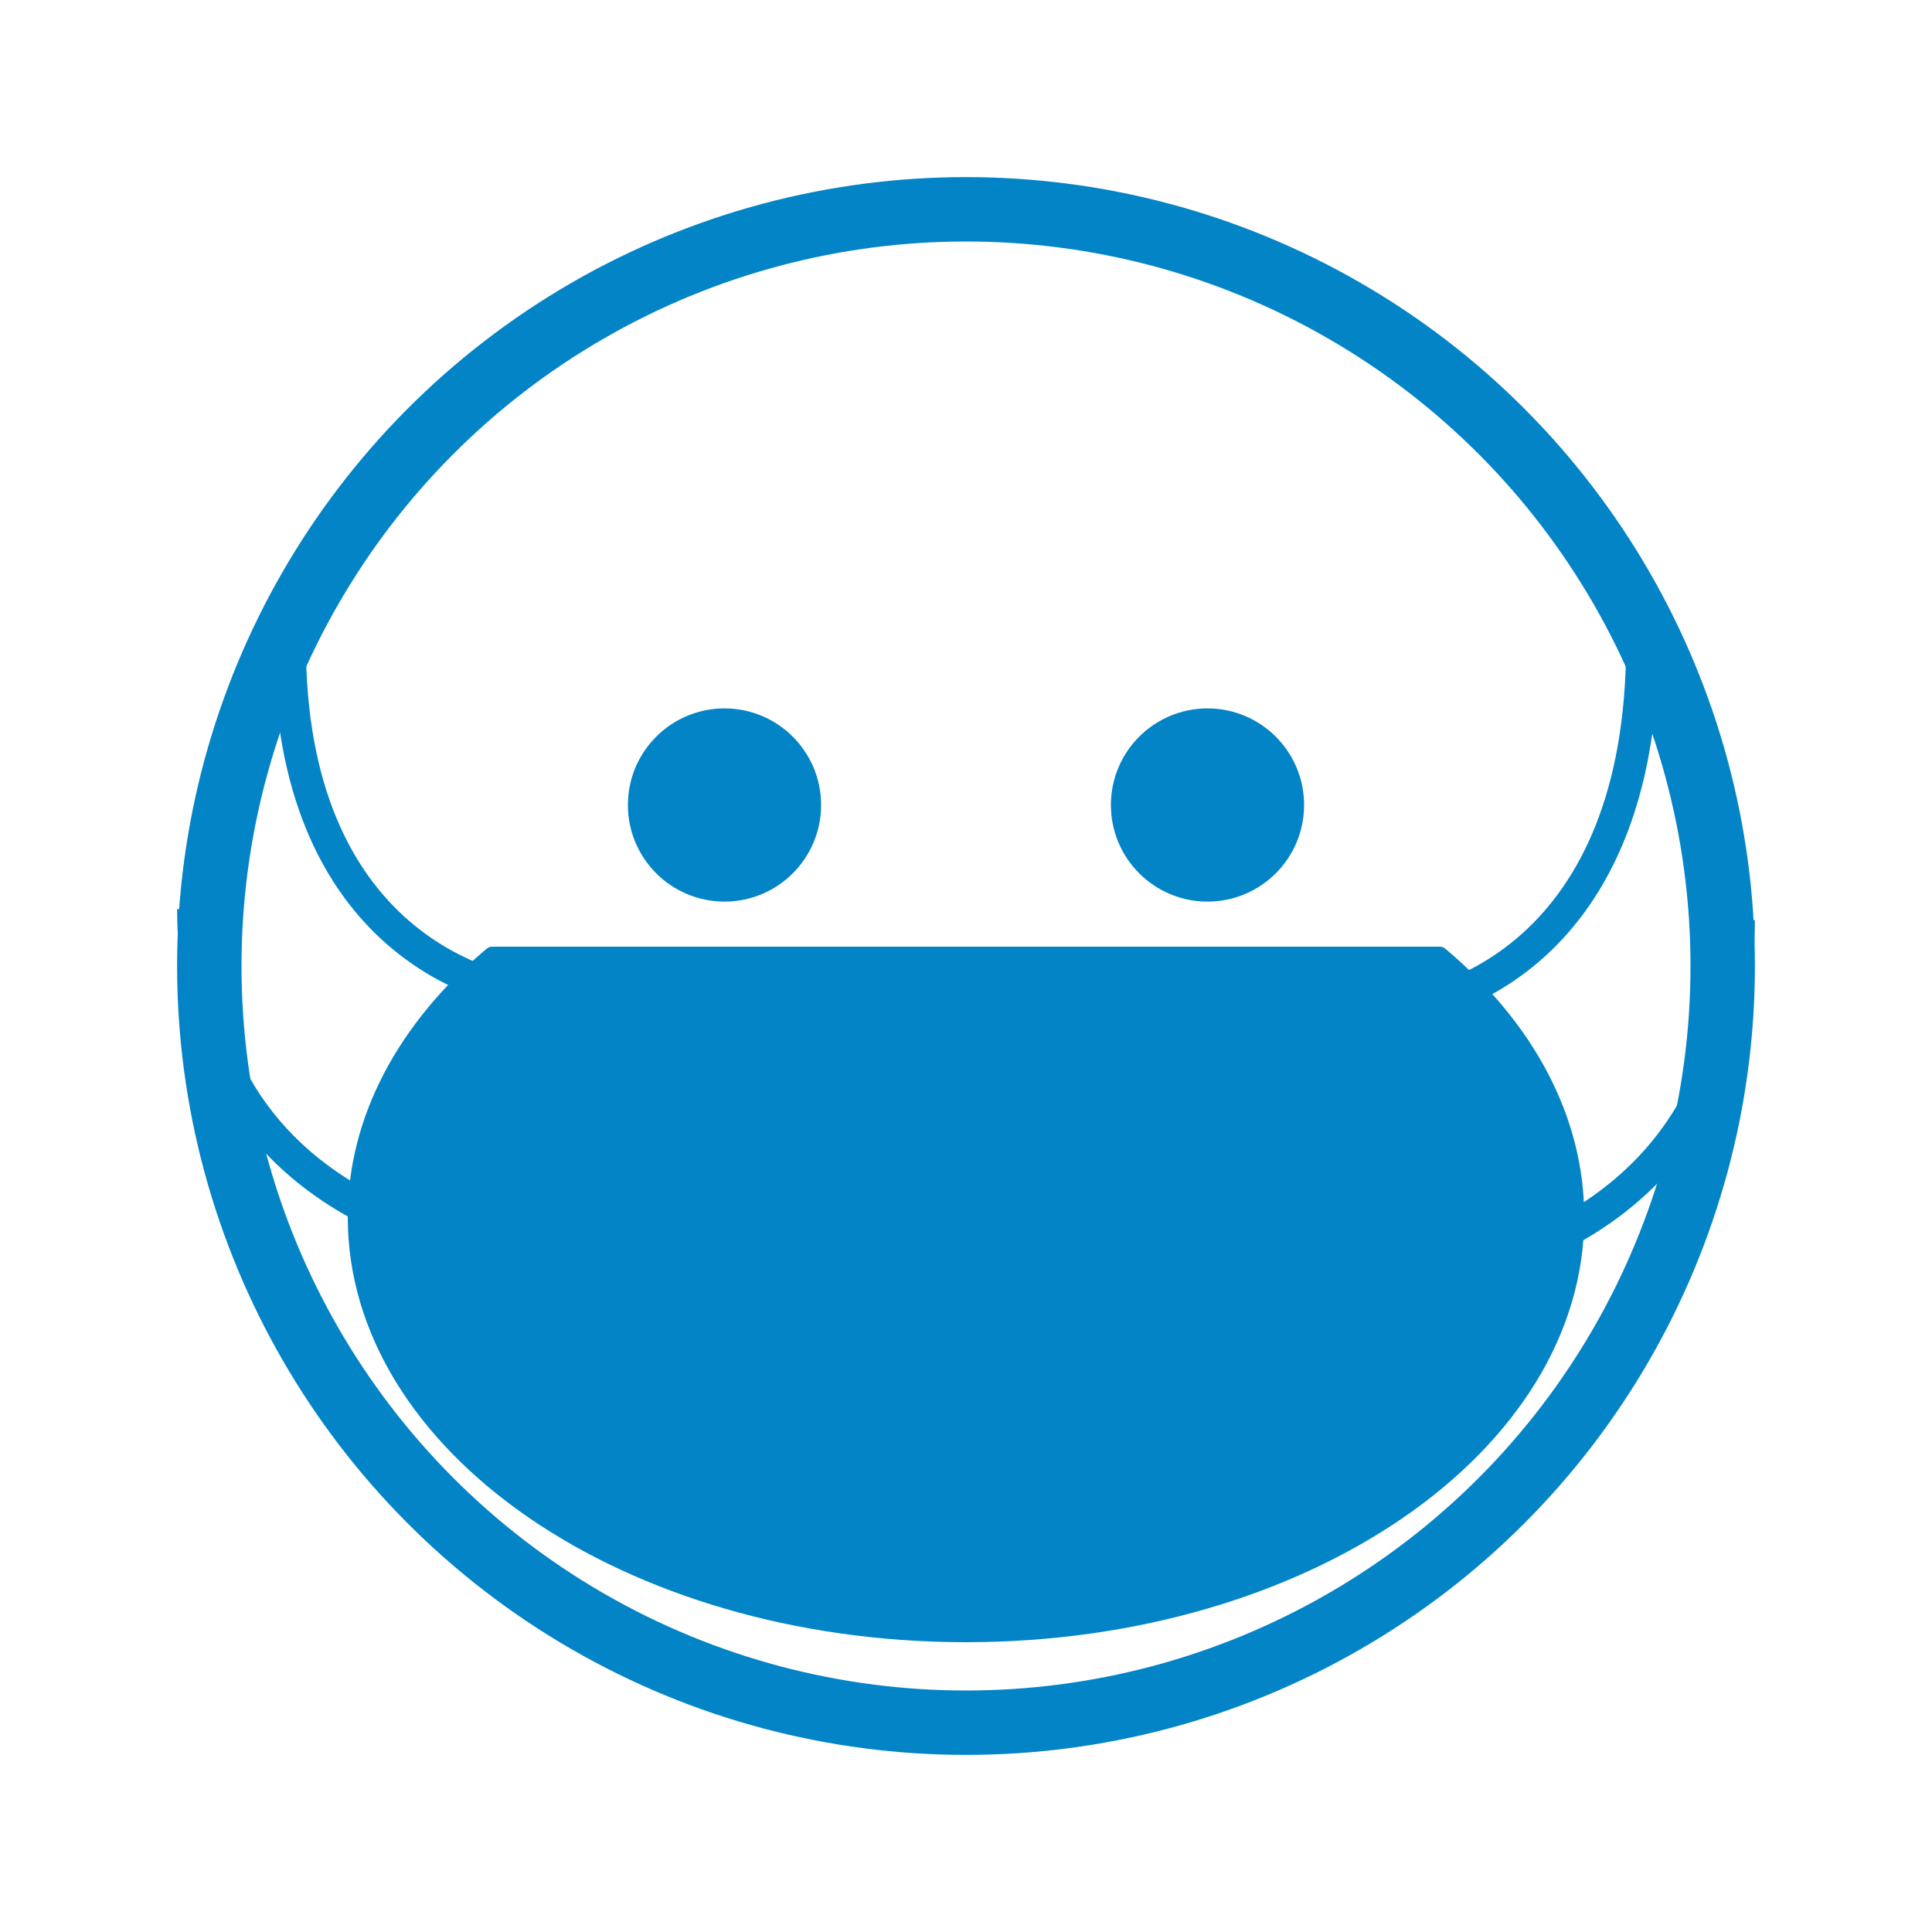 <svg width="60" height="60" viewBox="0 0 60 60" fill="none" xmlns="http://www.w3.org/2000/svg">
<path d="M18 30.993C15 31.134 9 29.133 9 20" stroke="#0284C7"/>
<path d="M18 38.993C14 39.131 6 37.172 6 28.233" stroke="#0284C7"/>
<path d="M42 31.451C45 31.598 51 29.513 51 20" stroke="#0284C7"/>
<path d="M42 39.785C46 39.928 54 37.888 54 28.576" stroke="#0284C7"/>
<circle cx="30" cy="30" r="23.5" stroke="#0284C7" stroke-width="2" stroke-linecap="round"/>
<ellipse cx="22.5" cy="25" rx="2.5" ry="2.5" fill="#0284C7" stroke="#0284C7" stroke-linecap="round"/>
<circle cx="37.5" cy="25" r="2.5" fill="#0284C7" stroke="#0284C7" stroke-linecap="round"/>
<path fill-rule="evenodd" clip-rule="evenodd" d="M15.369 29.4C15.28 29.4 15.235 29.4 15.193 29.415C15.151 29.431 15.117 29.459 15.05 29.517C12.392 31.782 10.8 34.663 10.8 37.8C10.8 45.09 19.396 51 30 51C40.604 51 49.2 45.09 49.2 37.8C49.2 34.663 47.608 31.782 44.95 29.517C44.883 29.459 44.849 29.431 44.807 29.415C44.765 29.4 44.72 29.4 44.63 29.4H15.369Z" fill="#0284C7"/>
</svg>
